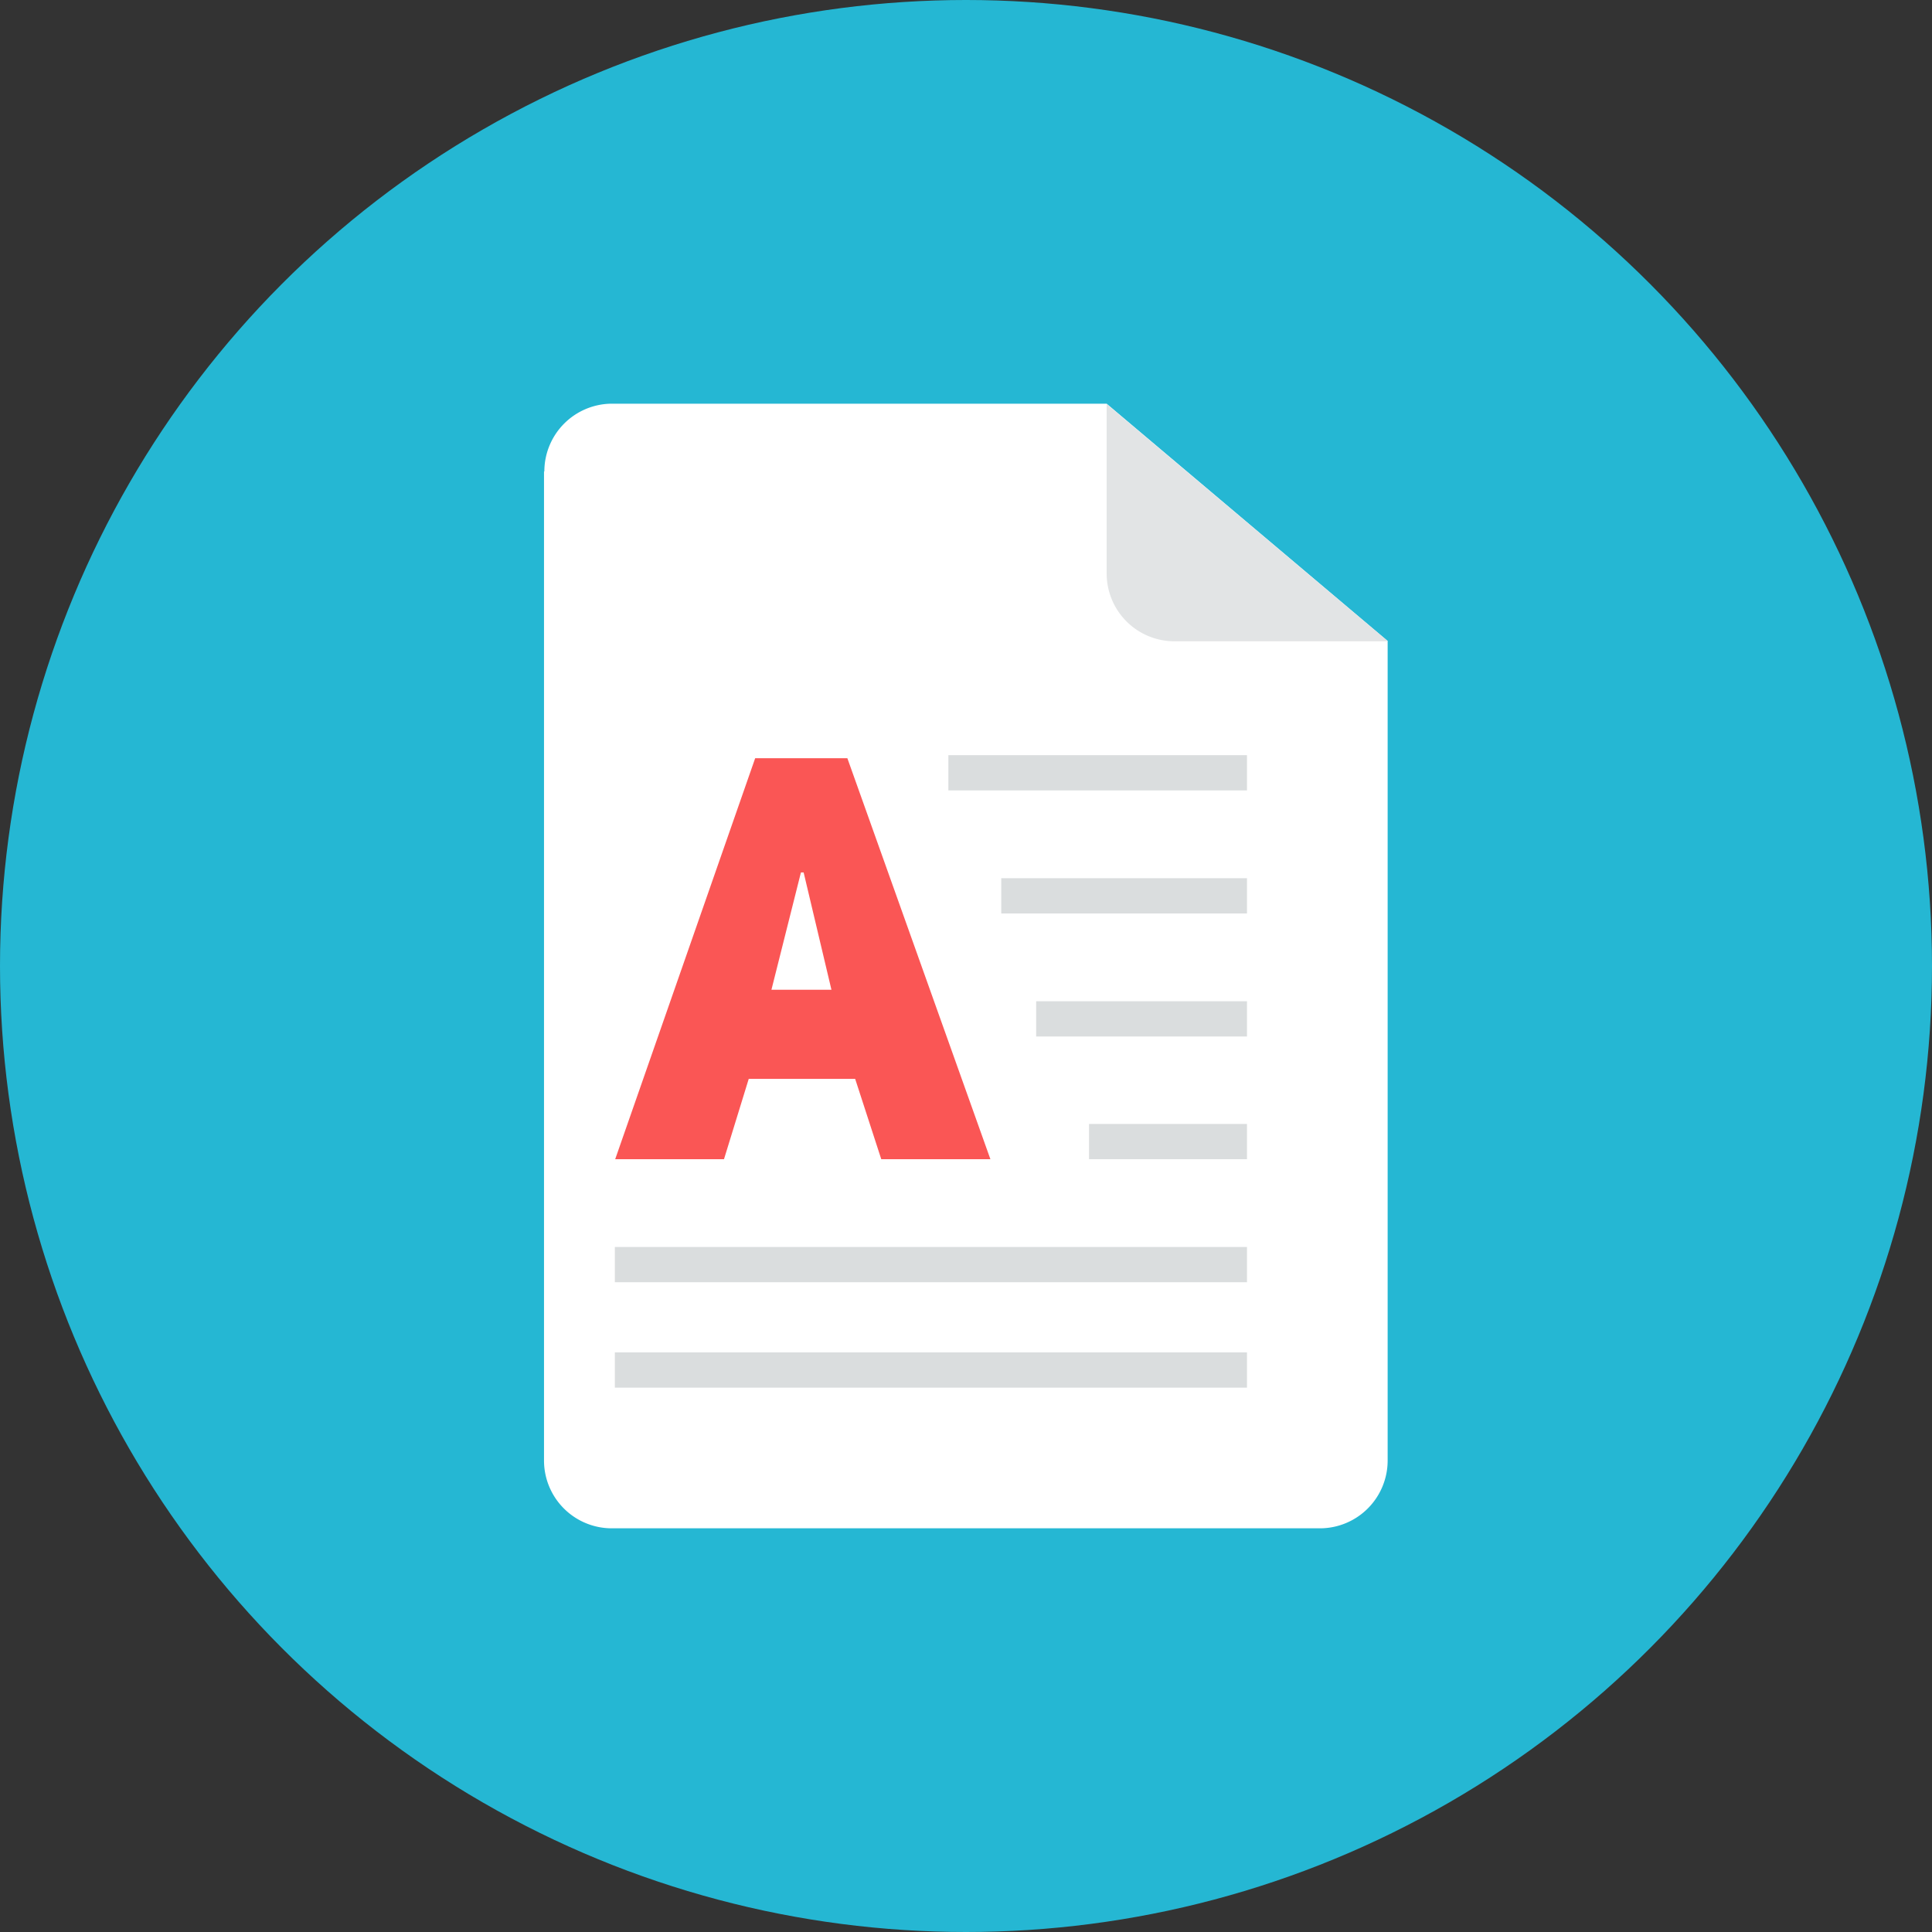<svg id="Layer_1" data-name="Layer 1" xmlns="http://www.w3.org/2000/svg" viewBox="0 0 57 57"><rect x="0" y="0" width="57" height="57" fill="#333333" stroke="none"/><defs><style>.cls-1{fill:#25b7d3;}.cls-2{fill:#fff;}.cls-3{fill:#e2e4e5;}.cls-4{fill:#fa5655;}.cls-5{fill:#daddde;}</style></defs><title>mail</title><circle class="cls-1" cx="28.5" cy="28.5" r="28.5"/><path class="cls-2" d="M16.06,13.91a2,2,0,0,1,2-2H32.65l8.29,7V43.09a2,2,0,0,1-2,2H18.05a2,2,0,0,1-2-2V13.91Z"/><path class="cls-3" d="M32.65,11.92v5a2,2,0,0,0,2,2h6.3"/><path class="cls-4" d="M29.22,34.2H26l-0.77-2.37H22.09L21.36,34.2H18.15l4.13-11.83H25Zm-4.69-5-0.82-3.46H23.63l-0.87,3.46h1.77Z"/><rect class="cls-5" x="18.14" y="36.79" width="18.65" height="1.04"/><rect class="cls-5" x="32.13" y="33.16" width="4.66" height="1.04"/><rect class="cls-5" x="30.57" y="29.54" width="6.22" height="1.04"/><rect class="cls-5" x="29.54" y="25.91" width="7.25" height="1.04"/><rect class="cls-5" x="27.98" y="22.28" width="8.81" height="1.04"/><rect class="cls-5" x="18.14" y="39.9" width="18.65" height="1.04"/></svg>